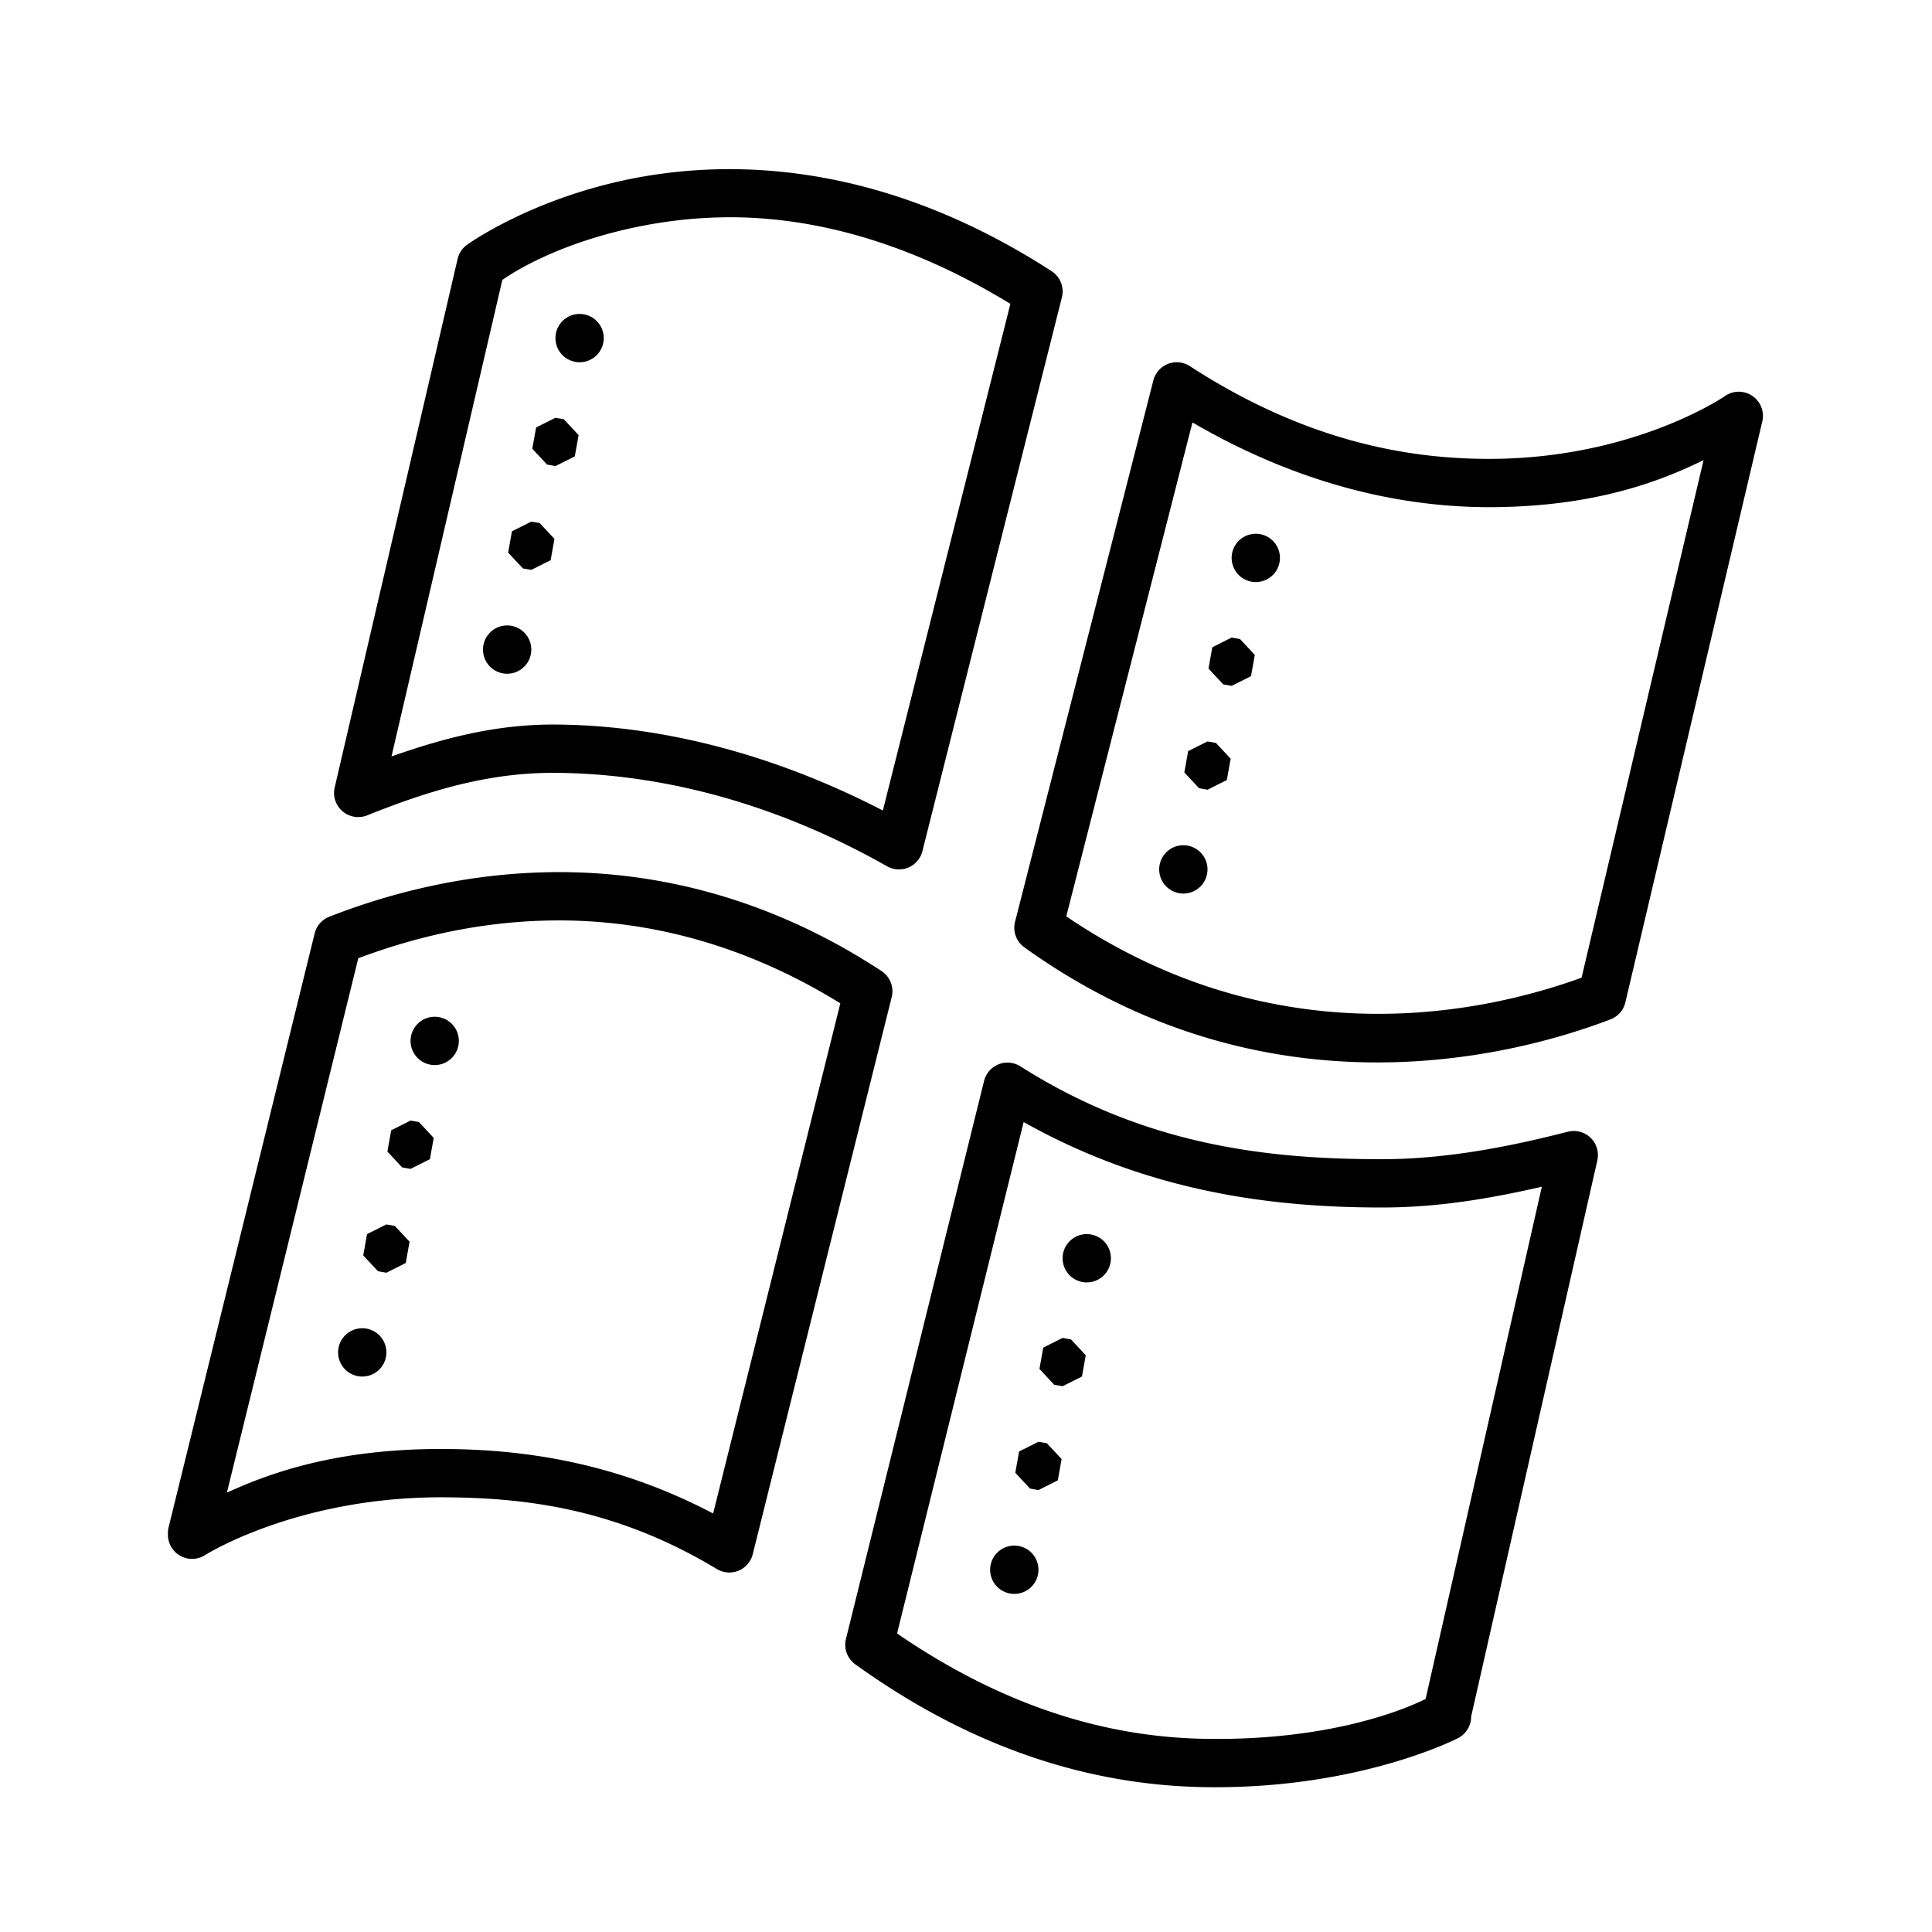 <svg fill="#000000" xmlns="http://www.w3.org/2000/svg"  viewBox="0 0 80 80" width="50px" height="50px"><path d="M 29.945 7.006 C 28.659 7.022 27.465 7.154 26.379 7.357 C 22.035 8.172 19.334 10.139 19.334 10.139 A 1 1 0 0 0 18.949 10.719 L 13.859 32.607 A 1 1 0 0 0 15.205 33.762 C 17.662 32.779 20.161 31.983 22.994 32.002 C 27.133 32.028 31.879 33.123 36.732 35.871 A 1 1 0 0 0 38.195 35.244 L 43.971 12.311 A 1 1 0 0 0 43.543 11.227 C 38.487 7.96 33.804 6.959 29.945 7.006 z M 29.969 8.998 C 33.3 8.947 37.352 9.841 41.838 12.582 L 36.557 33.562 C 31.814 31.109 27.149 30.028 23.006 30.002 C 20.489 29.985 18.29 30.594 16.211 31.322 L 20.801 11.59 C 21.163 11.338 23.161 9.996 26.746 9.324 C 27.728 9.14 28.806 9.016 29.969 8.998 z M 24 13 A 1 1 0 1 0 24 15 A 1 1 0 1 0 24 13 z M 48.703 15 A 1 1 0 0 0 47.758 15.752 L 42.031 38.168 A 1 1 0 0 0 42.418 39.229 C 52.334 46.342 62.465 43.82 66.686 42.211 A 1 1 0 0 0 67.303 41.506 L 72.973 17.449 A 1 1 0 0 0 71.434 16.396 C 71.434 16.396 67.75 18.943 61.863 19 C 58.316 19.034 54.04 18.258 49.271 15.162 A 1 1 0 0 0 48.703 15 z M 23 17.299 L 22.199 17.701 L 22.041 18.582 L 22.652 19.236 L 23 19.299 L 23.801 18.898 L 23.959 18.016 L 23.348 17.361 L 23 17.299 z M 49.377 17.492 C 54.016 20.194 58.328 21.035 61.883 21 C 66.103 20.959 68.784 19.914 70.541 19.053 L 65.49 40.484 C 61.49 41.933 52.884 43.86 44.152 37.945 L 49.377 17.492 z M 22 21.598 L 21.199 22 L 21.041 22.883 L 21.652 23.537 L 22 23.598 L 22.801 23.197 L 22.959 22.314 L 22.348 21.66 L 22 21.598 z M 52 22.102 A 1 1 0 1 0 52 24.102 A 1 1 0 1 0 52 22.102 z M 21 25.898 A 1 1 0 1 0 21 27.898 A 1 1 0 1 0 21 25.898 z M 51 26.4 L 50.199 26.803 L 50.041 27.684 L 50.652 28.34 L 51 28.4 L 51.801 28 L 51.959 27.117 L 51.348 26.463 L 51 26.4 z M 50 30.701 L 49.199 31.102 L 49.041 31.984 L 49.652 32.639 L 50 32.701 L 50.801 32.299 L 50.959 31.416 L 50.348 30.762 L 50 30.701 z M 49 35 A 1 1 0 1 0 49 37 A 1 1 0 1 0 49 35 z M 22.992 36.113 C 18.963 36.141 15.658 37.169 13.637 37.959 A 1 1 0 0 0 13.029 38.652 L 6.982 63.24 A 1 1 0 0 0 6.953 63.48 L 6.953 63.549 A 1 1 0 0 0 8.488 64.395 C 8.488 64.395 12.313 61.963 18.41 62 C 21.704 62.02 25.485 62.438 29.684 64.971 A 1 1 0 0 0 31.17 64.355 L 36.924 41.285 A 1 1 0 0 0 36.502 40.209 C 31.711 37.064 26.992 36.087 22.992 36.113 z M 23.006 38.113 C 26.506 38.09 30.569 38.937 34.797 41.545 L 29.529 62.67 C 25.412 60.508 21.58 60.019 18.424 60 C 13.959 59.973 11.167 60.997 9.395 61.807 L 14.836 39.678 C 16.735 38.97 19.549 38.137 23.006 38.113 z M 18 42.102 A 1 1 0 1 0 18 44.102 A 1 1 0 1 0 18 42.102 z M 41.684 44 A 1 1 0 0 0 40.748 44.76 L 35.029 67.865 A 1 1 0 0 0 35.416 68.916 C 40.791 72.787 45.776 73.924 49.816 74 C 56.252 74.121 60.381 71.969 60.381 71.969 A 1 1 0 0 0 60.916 71.086 L 60.916 71.082 L 66.141 48.055 A 1 1 0 0 0 64.918 46.863 C 62.756 47.416 60.024 48 57.229 48 C 52.633 48 47.484 47.48 42.254 44.156 A 1 1 0 0 0 41.684 44 z M 17 46.4 L 16.199 46.803 L 16.041 47.684 L 16.652 48.34 L 17 48.4 L 17.801 48 L 17.959 47.117 L 17.348 46.463 L 17 46.4 z M 42.387 46.461 C 47.633 49.409 52.817 50 57.229 50 C 59.661 50 61.879 49.588 63.844 49.141 L 59.031 70.352 C 58.494 70.616 55.346 72.103 49.854 72 C 46.291 71.933 41.967 70.947 37.146 67.639 L 42.387 46.461 z M 16 50.701 L 15.199 51.102 L 15.041 51.984 L 15.652 52.639 L 16 52.701 L 16.801 52.299 L 16.959 51.416 L 16.348 50.762 L 16 50.701 z M 45 51.102 A 1 1 0 1 0 45 53.102 A 1 1 0 1 0 45 51.102 z M 15 55 A 1 1 0 1 0 15 57 A 1 1 0 1 0 15 55 z M 44 55.4 L 43.199 55.803 L 43.041 56.684 L 43.652 57.34 L 44 57.4 L 44.801 57 L 44.959 56.117 L 44.348 55.463 L 44 55.4 z M 43 59.701 L 42.199 60.102 L 42.041 60.984 L 42.652 61.639 L 43 61.701 L 43.801 61.299 L 43.959 60.416 L 43.348 59.762 L 43 59.701 z M 42 64 A 1 1 0 1 0 42 66 A 1 1 0 1 0 42 64 z"/></svg>
